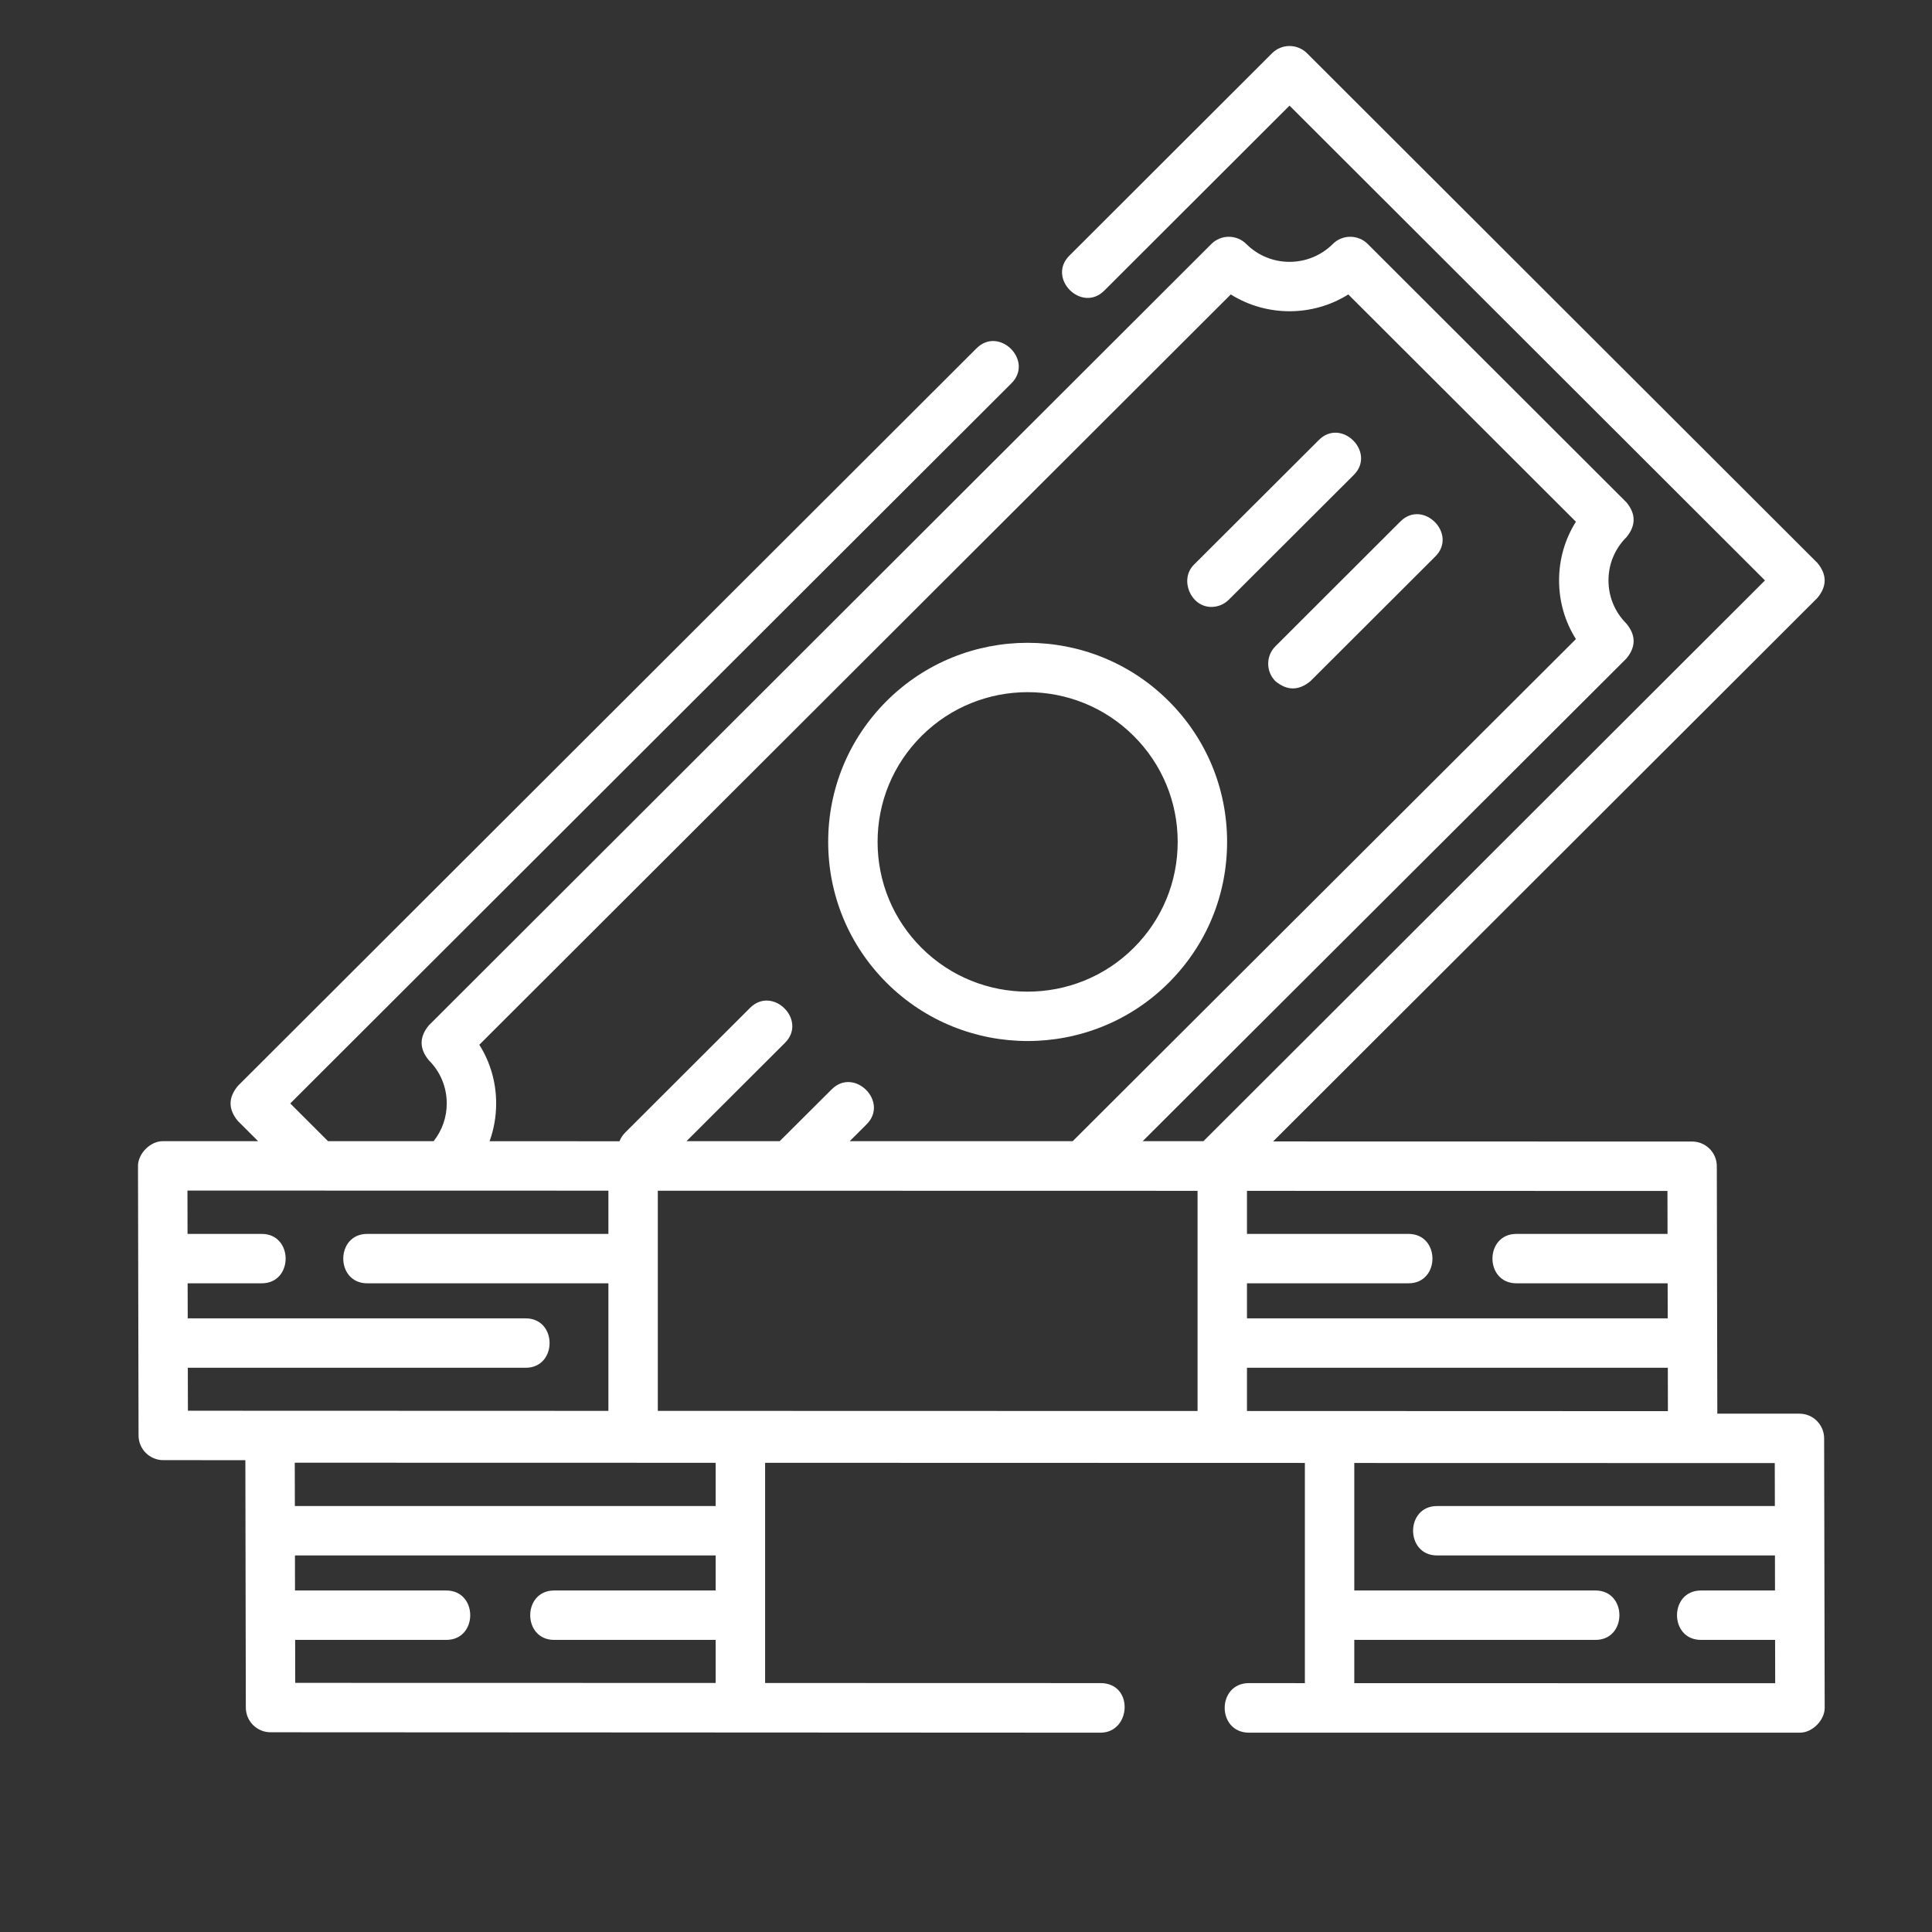 <svg width="42" height="42" viewBox="0 0 42 42" fill="none" xmlns="http://www.w3.org/2000/svg">
<rect x="0" y="0" width="42" height="42" fill="#333333" stroke="none"/>
<path d="M22.34 22.631C23.45 22.631 24.561 22.209 25.406 21.365C26.225 20.547 26.676 19.46 26.676 18.302C26.676 17.145 26.225 16.058 25.406 15.24C23.715 13.552 20.965 13.552 19.274 15.24C18.455 16.058 18.004 17.145 18.004 18.302C18.004 19.459 18.455 20.547 19.274 21.365C20.12 22.209 21.23 22.631 22.34 22.631ZM20.033 16C20.669 15.365 21.505 15.047 22.34 15.047C23.175 15.047 24.011 15.365 24.647 16C25.263 16.615 25.602 17.433 25.602 18.302C25.602 19.172 25.263 19.99 24.647 20.605C23.375 21.875 21.305 21.875 20.033 20.605C19.417 19.99 19.078 19.172 19.078 18.302C19.078 17.433 19.417 16.615 20.033 16Z" fill="white"/>
<path d="M26.333 13.194C26.471 13.194 26.608 13.142 26.713 13.037L29.43 10.325C29.921 9.834 29.162 9.074 28.671 9.565L25.954 12.277C25.635 12.596 25.882 13.194 26.333 13.194Z" fill="white"/>
<path d="M27.726 14.808C27.98 15.018 28.233 15.018 28.486 14.809L31.203 12.097C31.694 11.606 30.935 10.846 30.444 11.336L27.727 14.049C27.517 14.258 27.517 14.598 27.726 14.808Z" fill="white"/>
<path d="M39.118 30.732L37.333 30.732L37.322 25.352C37.322 25.056 37.081 24.816 36.785 24.816L27.676 24.814L39.509 12.998C39.719 12.744 39.719 12.491 39.509 12.238L28.413 1.157C28.203 0.948 27.863 0.948 27.654 1.157L23.247 5.558C22.755 6.049 23.514 6.809 24.006 6.318L28.033 2.296L38.369 12.618L26.162 24.808H24.841L35.356 14.316C35.566 14.063 35.566 13.809 35.356 13.556C35.105 13.305 34.967 12.972 34.967 12.617C34.967 12.263 35.105 11.93 35.356 11.68C35.566 11.426 35.566 11.173 35.356 10.919L29.733 5.304C29.523 5.095 29.183 5.095 28.974 5.304C28.455 5.822 27.611 5.822 27.093 5.304C26.883 5.095 26.544 5.095 26.334 5.304L9.323 22.29C9.113 22.543 9.113 22.797 9.323 23.05C9.574 23.3 9.712 23.634 9.712 23.988C9.712 24.29 9.611 24.575 9.427 24.808L7.131 24.808L6.31 23.988L21.988 8.332C22.48 7.841 21.721 7.082 21.229 7.572L5.17 23.608C4.96 23.861 4.96 24.115 5.17 24.368L5.611 24.808L3.537 24.808C3.266 24.808 2.999 25.081 3 25.346L3.012 31.206C3.012 31.502 3.253 31.742 3.549 31.742L5.334 31.743L5.344 37.122C5.345 37.418 5.585 37.658 5.881 37.658L23.923 37.667C24.592 37.667 24.655 36.589 23.924 36.589L16.633 36.587V31.8L28.367 31.803V36.59L27.154 36.589C26.447 36.589 26.447 37.667 27.154 37.667H39.129C39.401 37.667 39.667 37.394 39.667 37.129L39.655 31.268C39.654 30.972 39.414 30.732 39.118 30.732ZM14.3 25.885L25.035 25.887L26.034 25.888V30.674L14.3 30.671V25.885ZM36.259 30.677L27.108 30.674V29.734H36.257L36.259 30.677ZM36.251 26.824H32.966C32.271 26.824 32.271 27.898 32.966 27.898H36.253L36.255 28.66H27.108V27.898H30.619C31.314 27.898 31.314 26.824 30.619 26.824H27.108V25.888L36.249 25.89L36.251 26.824ZM10.42 22.712L26.756 6.401C27.534 6.888 28.533 6.888 29.311 6.401L34.259 11.342C34.02 11.721 33.893 12.159 33.893 12.618C33.893 13.076 34.02 13.515 34.259 13.893L23.32 24.808H18.472L18.839 24.442C19.331 23.952 18.573 23.191 18.081 23.681L16.95 24.808H14.924L17.065 22.67C17.557 22.18 16.798 21.419 16.306 21.91L13.59 24.622C13.535 24.677 13.494 24.741 13.468 24.81L10.643 24.809C10.737 24.549 10.786 24.272 10.786 23.988C10.787 23.53 10.659 23.091 10.42 22.712ZM4.083 29.734H11.427C12.121 29.734 12.121 28.66 11.427 28.66H4.081L4.079 27.898H5.689C6.383 27.898 6.383 26.824 5.689 26.824H4.077L4.075 25.882L13.226 25.884V26.824H7.983C7.289 26.824 7.289 27.898 7.983 27.898H13.226V30.671L4.085 30.668L4.083 29.734ZM6.418 36.584L6.416 35.65H9.701C10.396 35.65 10.396 34.576 9.701 34.576H6.413L6.412 33.814H15.558V34.576H12.047C11.353 34.576 11.353 35.65 12.047 35.65H15.558V36.586L6.418 36.584ZM15.558 32.74H6.41L6.408 31.798L15.558 31.8V32.74ZM29.441 36.59V35.65H34.684C35.378 35.65 35.378 34.576 34.684 34.576H29.441V31.804L38.582 31.806L38.584 32.74H31.24C30.546 32.74 30.546 33.814 31.24 33.814H38.586L38.587 34.576H36.978C36.283 34.576 36.283 35.65 36.978 35.65H38.589L38.591 36.592L29.441 36.59Z" fill="white"/>
</svg>
